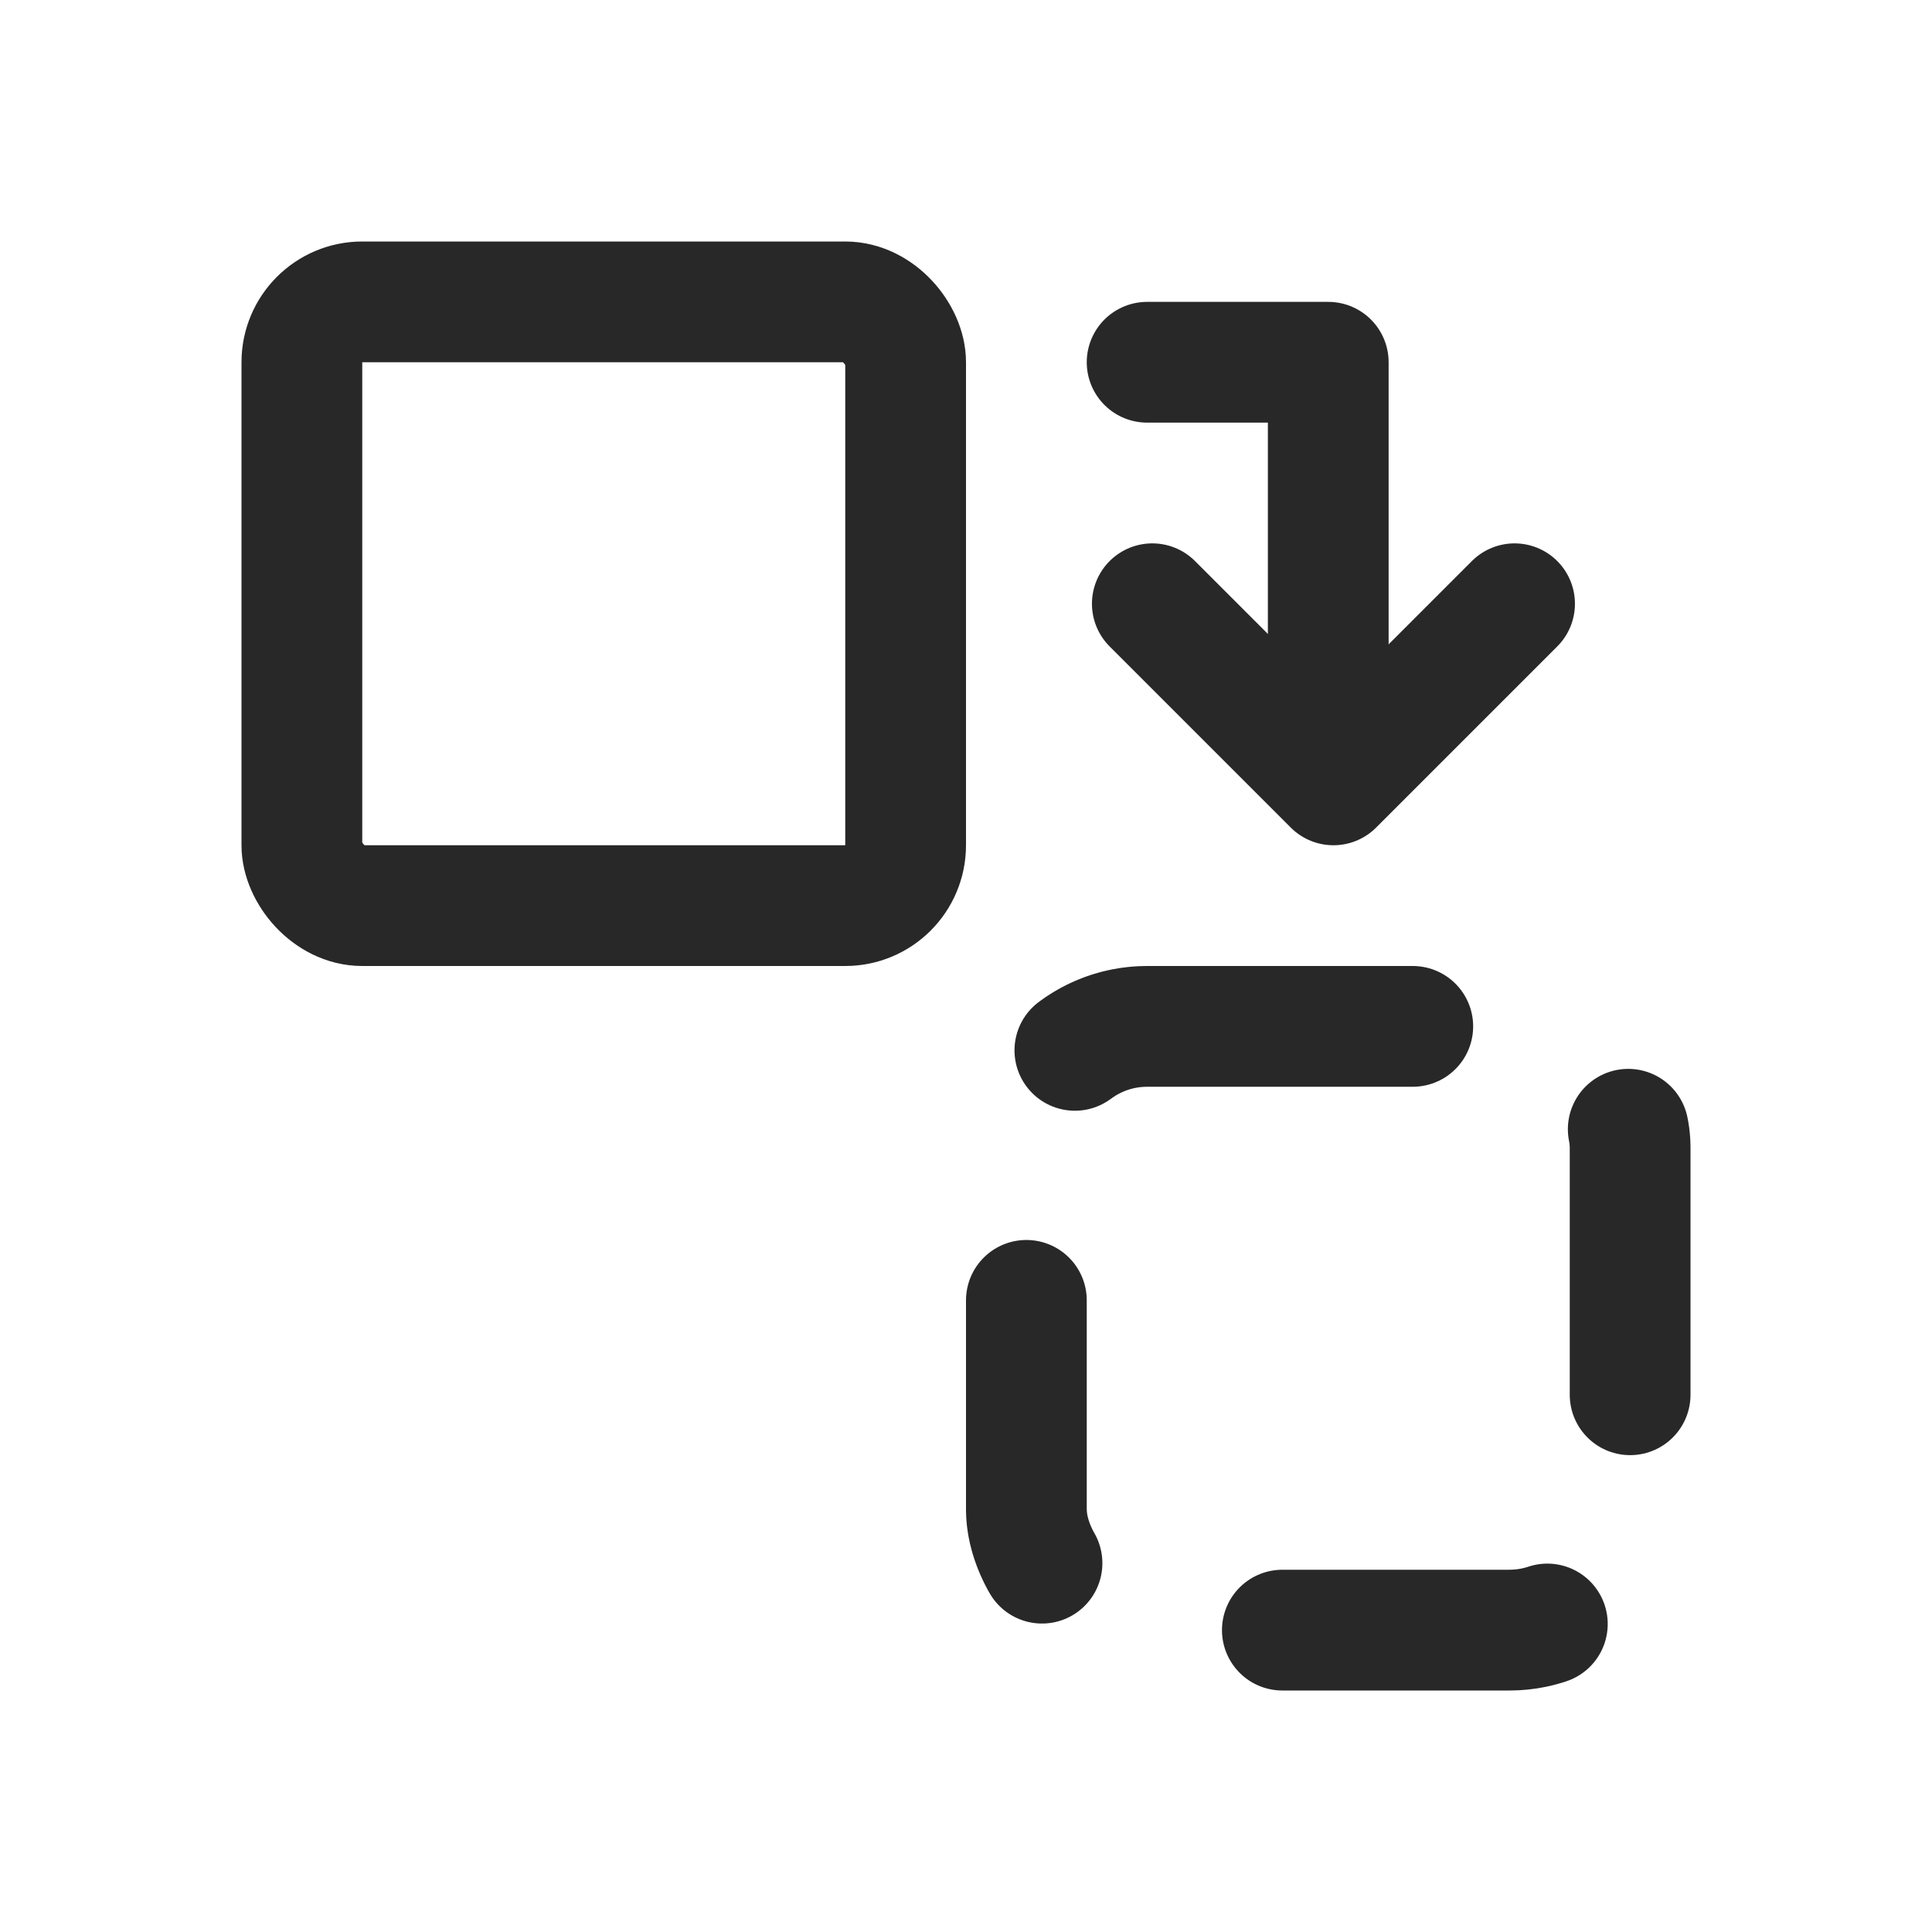 <svg viewBox="0 0 16 16" fill="none" stroke="#282829" xmlns="http://www.w3.org/2000/svg">
<rect x="8.5" y="8.5" width="5" height="5" rx="1" stroke-miterlimit="3.864" stroke-linecap="round" stroke-linejoin="round" stroke-dasharray="2.2 2.2"/>
<rect x="2.5" y="2.5" width="5" height="5" rx="0.5"/>
<path d="M11 6L11 3L9.5 3" stroke-linecap="round" stroke-linejoin="round"/>
<path d="M9.543 5L11.043 6.5L12.543 5" stroke-linecap="round" stroke-linejoin="round"/>
</svg>

